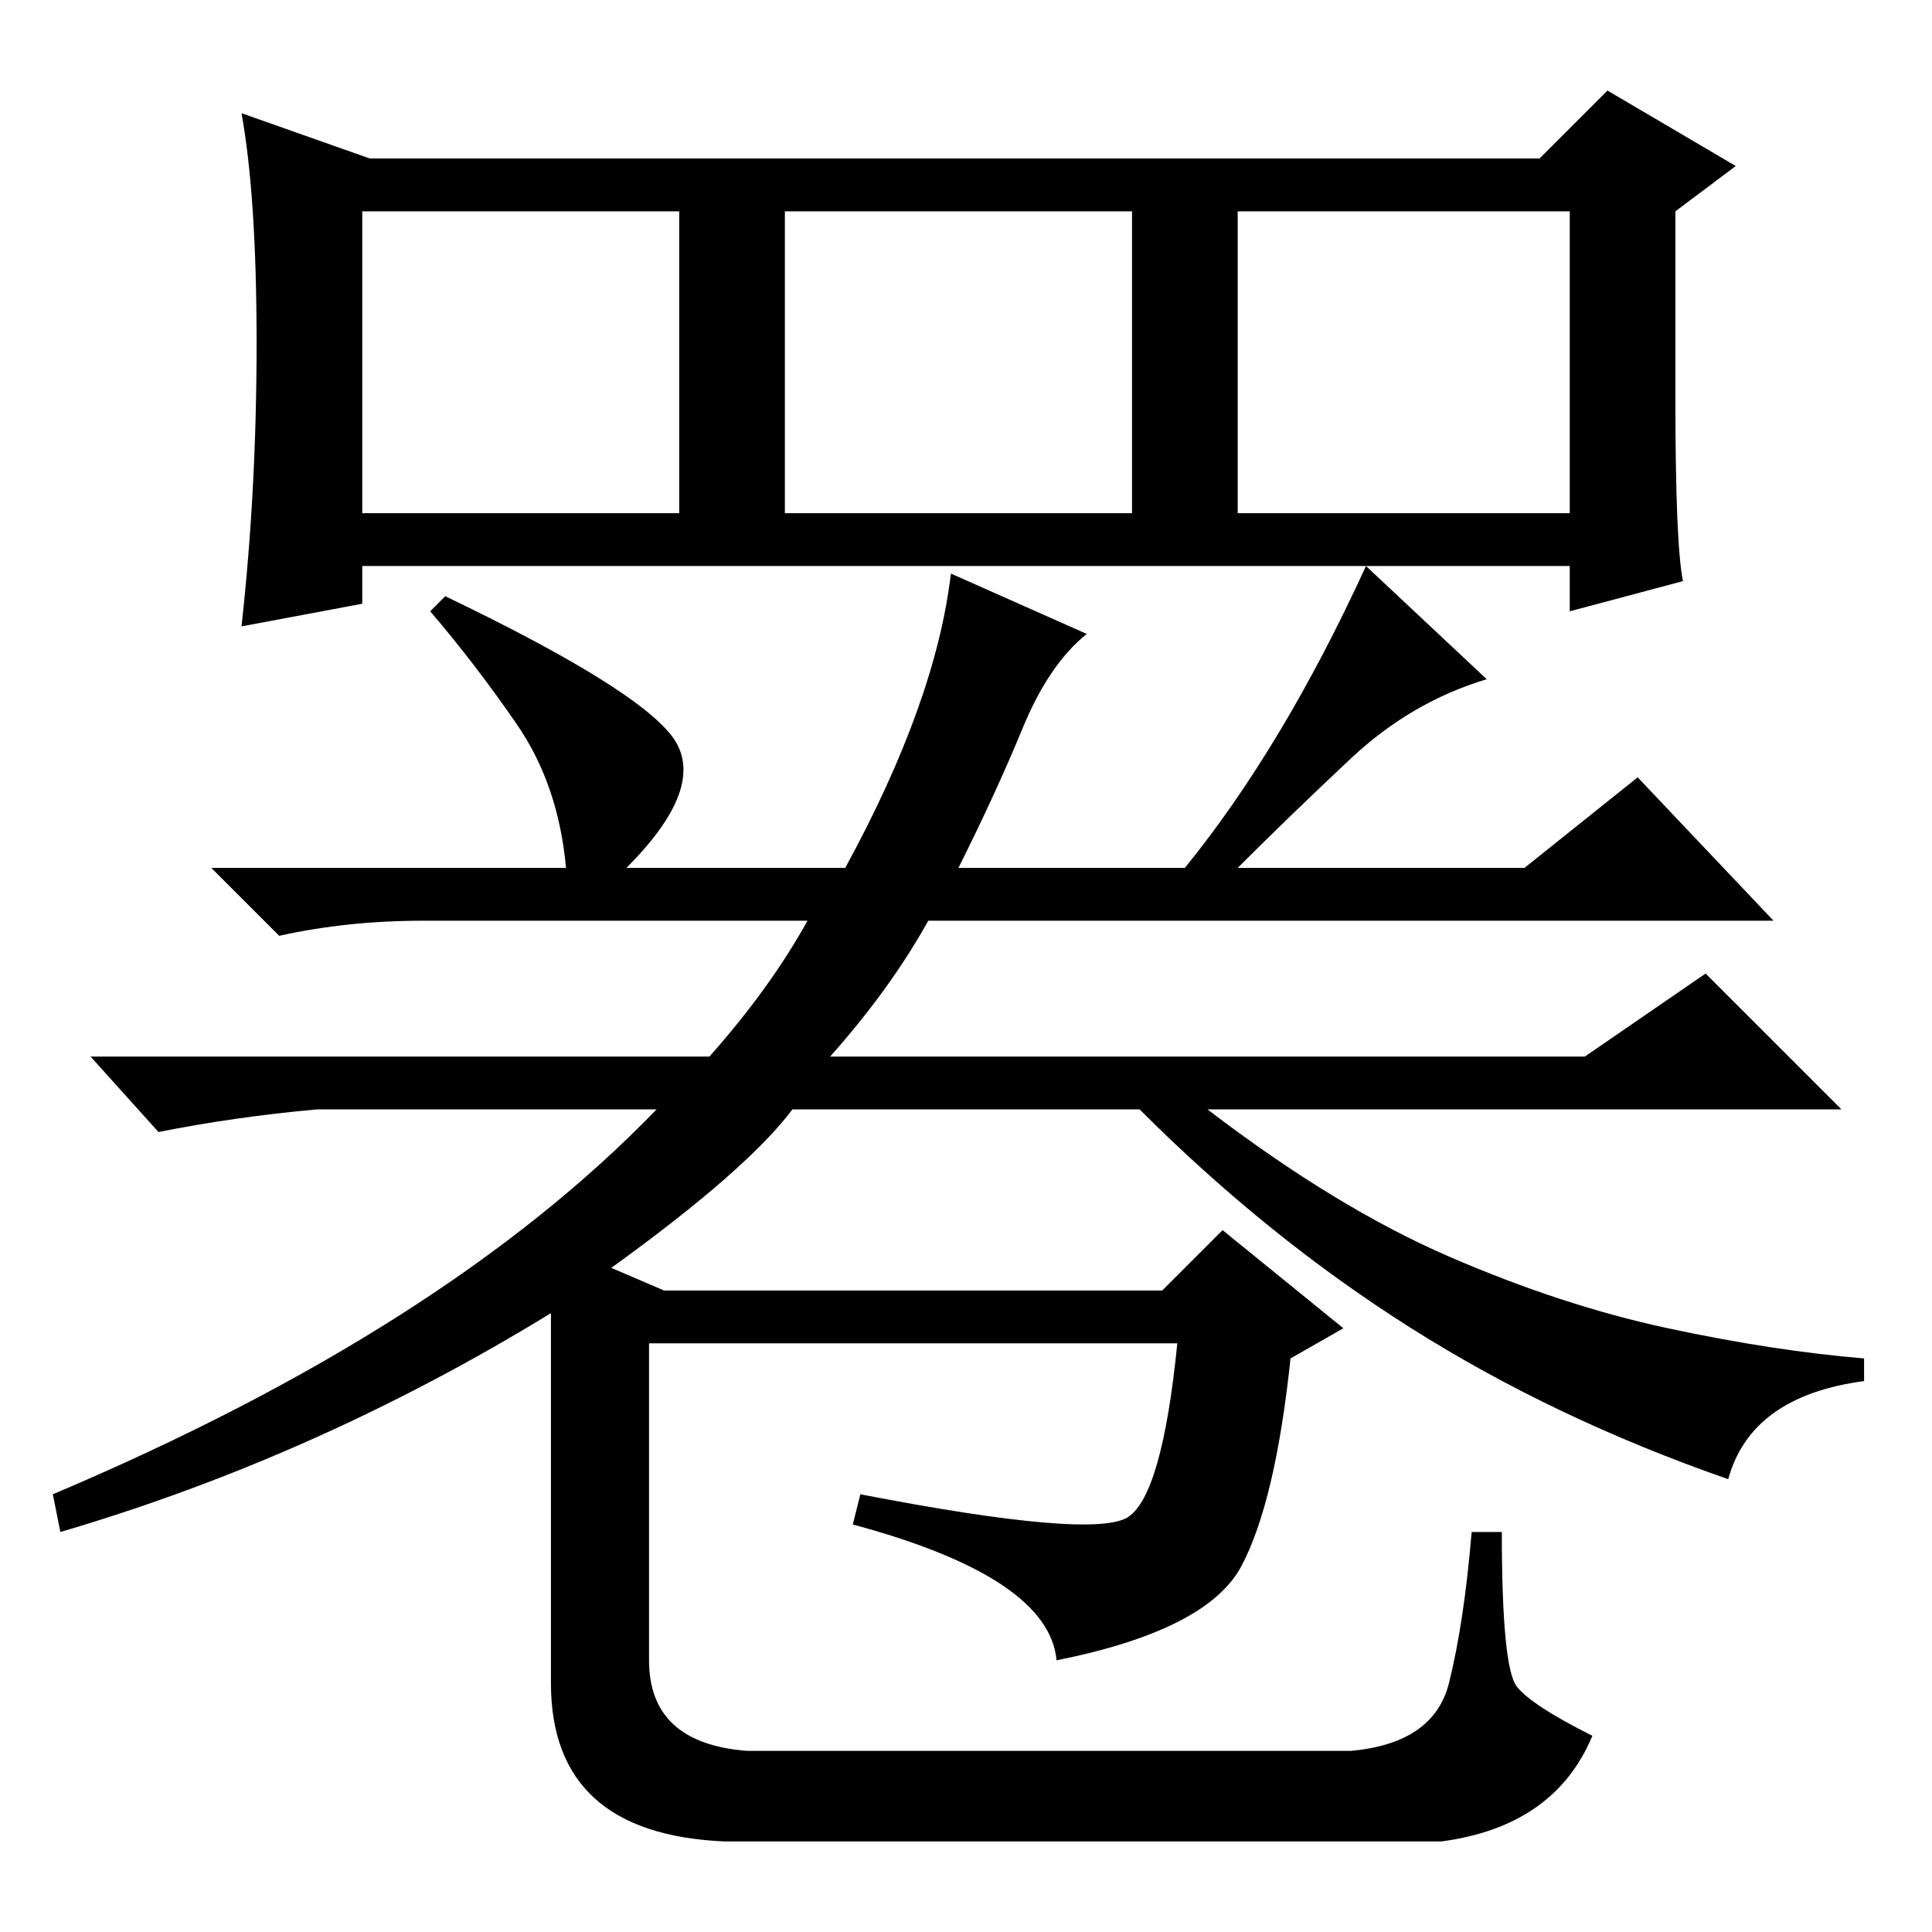 <?xml version="1.0" standalone="no"?>
<!DOCTYPE svg PUBLIC "-//W3C//DTD SVG 1.1//EN" "http://www.w3.org/Graphics/SVG/1.1/DTD/svg11.dtd" >
<svg xmlns="http://www.w3.org/2000/svg" xmlns:xlink="http://www.w3.org/1999/xlink" version="1.1" viewBox="0 -36 256 256">
  <g transform="matrix(1 0 0 -1 0 220)">
   <path fill="currentColor"
d="M164.5 48.5q-4.5 -8.5 -24.5 -12.5q-1 11 -27 18l1 4q31 -6 35.5 -3t6.5 23h-70v-42q0 -11 13 -12h80q11 1 13 9t3 20h4q0 -18 2 -20.5t10 -6.5q-5 -12 -20 -14h-95q-23 1 -23 21v49q-31 -19 -65 -29l-1 5q52 22 80 51h-45q-11 -1 -21 -3l-9 10h82q8 9 13 18h-51
q-10 0 -19 -2l-9 9h47q-1 11 -6.5 19t-11.5 15l2 2q25 -12 30 -18.5t-6 -17.5h29q12 22 14 39l18 -8q-5 -4 -8.5 -12.5t-8.5 -18.5h30q13 16 24 40l16 -15q-10 -3 -18 -10.5t-15 -14.5h38l15 12l18 -19h-112q-5 -9 -13 -18h100l16 11l18 -18h-84q17 -13 32 -19.5t29 -9.5
t26 -4v-3q-15 -2 -18 -13q-23 8 -42 20t-36 29h-46q-6 -8 -24 -21l7 -3h66l8 8l16 -13l-7 -4q-2 -19 -6.5 -27.5zM223 179l-15 -4v6h-160v-5l-16 -3q2 18 2 37.5t-2 30.5l17 -6h155l9 9l17 -10l-8 -6v-25q0 -19 1 -24zM48 188h42v40h-42v-40zM104 188h46v40h-46v-40z
M164 188h44v40h-44v-40z" />
  </g>

</svg>
